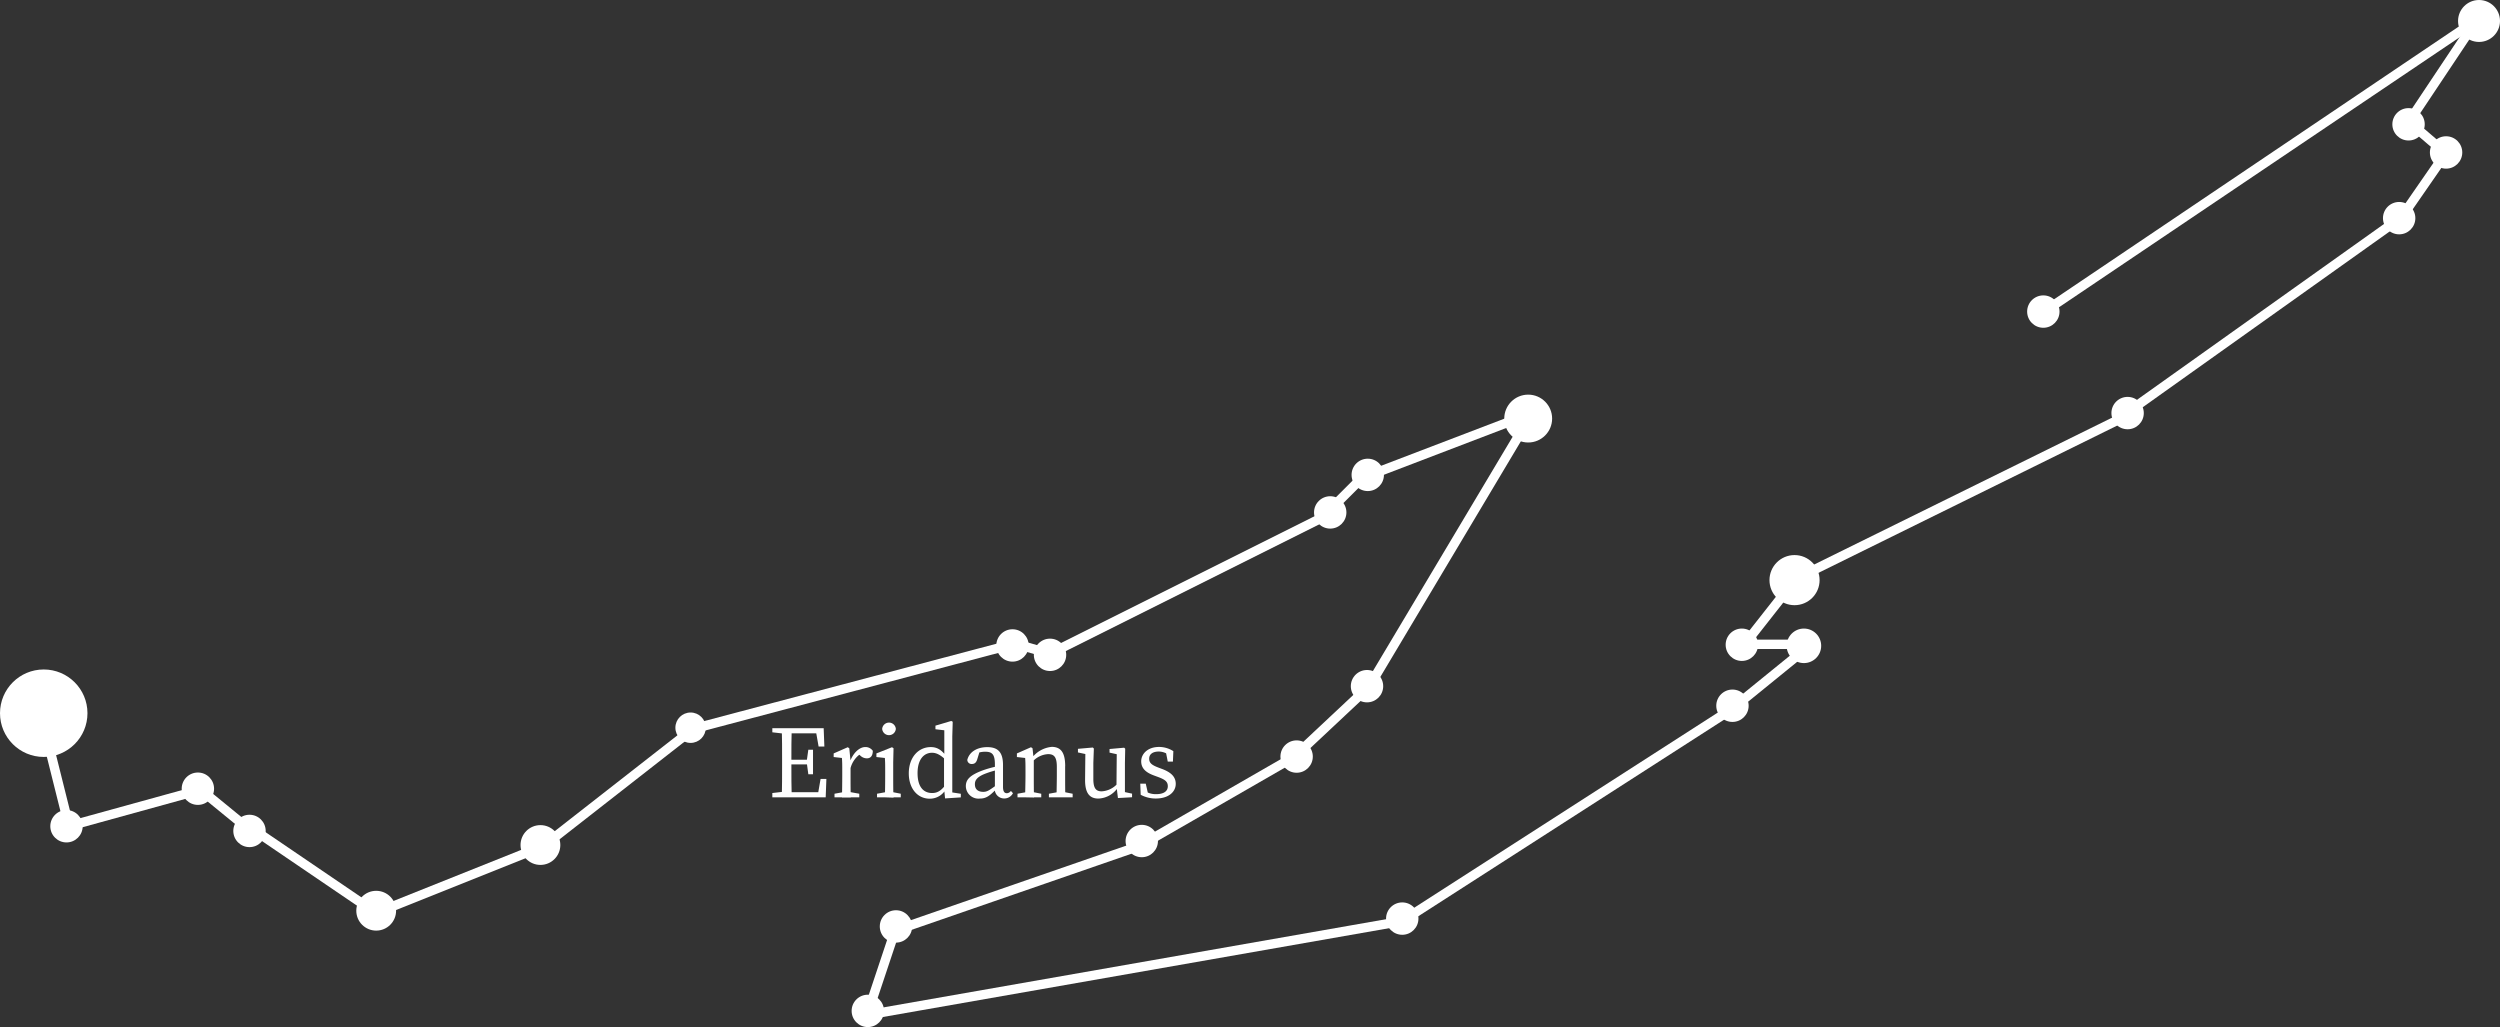 <svg xmlns="http://www.w3.org/2000/svg" viewBox="0 0 532.77 218.88"><rect x="0" y="0" width="532.77" height="218.88" fill="#333333" stroke="none"/><defs><style>.cls-1{fill:#fff;}.cls-2{fill:none;stroke:#fff;stroke-miterlimit:10;stroke-width:2px;}</style></defs><title>eridanus</title><g id="Layer_2" data-name="Layer 2"><g id="eridanus"><circle class="cls-1" cx="9.32" cy="151.99" r="9.32"/><circle class="cls-1" cx="14.17" cy="176.08" r="3.45"/><circle class="cls-1" cx="42.17" cy="168.08" r="3.45"/><circle class="cls-1" cx="53.17" cy="177.08" r="3.45"/><circle class="cls-1" cx="80.17" cy="194.08" r="4.24"/><circle class="cls-1" cx="115.17" cy="180.08" r="4.24"/><circle class="cls-1" cx="147.17" cy="155.08" r="3.24"/><circle class="cls-1" cx="215.77" cy="137.55" r="3.45"/><circle class="cls-1" cx="223.77" cy="139.55" r="3.45"/><circle class="cls-1" cx="283.48" cy="109.2" r="3.45"/><circle class="cls-1" cx="291.48" cy="101.2" r="3.45"/><circle class="cls-1" cx="325.67" cy="89.2" r="5.1"/><circle class="cls-1" cx="291.32" cy="146.23" r="3.45"/><circle class="cls-1" cx="276.32" cy="161.23" r="3.45"/><circle class="cls-1" cx="243.32" cy="179.23" r="3.45"/><circle class="cls-1" cx="184.94" cy="215.43" r="3.45"/><circle class="cls-1" cx="190.94" cy="197.43" r="3.45"/><circle class="cls-1" cx="298.83" cy="195.76" r="3.45"/><circle class="cls-1" cx="369.2" cy="150.4" r="3.45"/><circle class="cls-1" cx="371.2" cy="137.4" r="3.45"/><circle class="cls-1" cx="384.43" cy="137.63" r="3.68"/><circle class="cls-1" cx="382.43" cy="123.63" r="5.34"/><circle class="cls-1" cx="453.41" cy="88.03" r="3.45"/><circle class="cls-1" cx="528.3" cy="4.47" r="4.47"/><circle class="cls-1" cx="513.28" cy="26.49" r="3.45"/><circle class="cls-1" cx="521.28" cy="32.49" r="3.45"/><circle class="cls-1" cx="511.28" cy="46.49" r="3.45"/><circle class="cls-1" cx="435.45" cy="66.4" r="3.45"/><line class="cls-2" x1="8.77" y1="152.31" x2="14.77" y2="176.31"/><line class="cls-2" x1="42.77" y1="168.31" x2="13.77" y2="176.31"/><line class="cls-2" x1="53.77" y1="177.31" x2="42.77" y2="168.31"/><line class="cls-2" x1="79.77" y1="194.31" x2="54.77" y2="177.31"/><line class="cls-2" x1="115.77" y1="180.31" x2="80.77" y2="194.31"/><line class="cls-2" x1="147.77" y1="155.31" x2="115.77" y2="180.31"/><line class="cls-2" x1="215.77" y1="137.31" x2="147.77" y2="155.31"/><line class="cls-2" x1="223.77" y1="139.31" x2="216.77" y2="137.31"/><line class="cls-2" x1="283.77" y1="109.31" x2="223.77" y2="139.31"/><line class="cls-2" x1="290.77" y1="101.31" x2="282.77" y2="109.31"/><line class="cls-2" x1="325.77" y1="88.31" x2="291.77" y2="101.31"/><line class="cls-2" x1="291.77" y1="146.31" x2="325.77" y2="89.31"/><line class="cls-2" x1="275.77" y1="161.31" x2="291.77" y2="146.31"/><line class="cls-2" x1="242.77" y1="180.31" x2="275.77" y2="161.31"/><line class="cls-2" x1="190.77" y1="198.31" x2="242.77" y2="180.31"/><line class="cls-2" x1="184.77" y1="216.31" x2="190.77" y2="198.31"/><line class="cls-2" x1="298.77" y1="196.31" x2="184.77" y2="216.31"/><line class="cls-2" x1="368.77" y1="151.31" x2="298.77" y2="196.31"/><line class="cls-2" x1="384.77" y1="138.31" x2="368.77" y2="151.31"/><line class="cls-2" x1="370.77" y1="137.31" x2="384.77" y2="137.31"/><line class="cls-2" x1="382.77" y1="123.31" x2="371.77" y2="137.31"/><line class="cls-2" x1="453.77" y1="88.31" x2="382.77" y2="123.31"/><line class="cls-2" x1="511.77" y1="46.31" x2="452.77" y2="88.31"/><line class="cls-2" x1="520.77" y1="33.31" x2="511.77" y2="46.31"/><line class="cls-2" x1="513.77" y1="26.31" x2="520.77" y2="32.31"/><line class="cls-2" x1="527.77" y1="4.31" x2="513.77" y2="25.31"/><line class="cls-2" x1="435.77" y1="66.31" x2="527.77" y2="4.31"/><path class="cls-1" d="M164.59,156.06v-.88h3.08v1.21h-.22Zm3.08,12.65v1.21h-3.08V169l2.86-.33Zm-1-6.71c0-2.27,0-4.56-.06-6.82h2.11c-.07,2.22-.07,4.51-.07,6.82v.83c0,2.53,0,4.82.07,7.09h-2.11c.06-2.23.06-4.51.06-6.82Zm7.09-6.82,1,1.1h-7.09v-1.1h7.86l.15,3.91h-1.23Zm-1.13,7.72h-5v-1h5Zm3.48,3.1-.15,3.92h-8.3v-1.1h7.53l-1,1.1.68-3.92Zm-4.18-3.89.33-2.34h1V165h-1l-.33-2.44Z"/><path class="cls-1" d="M179.49,165.3v-1c0-1.21,0-1.89-.07-2.77l-1.76-.2v-.77l3-1.32.33.22.27,2.75v3.13c0,1.36,0,3.63.06,4.62h-1.89C179.46,168.93,179.49,166.66,179.49,165.3Zm-1.65,3.85,2.42-.44h.44l2.42.44v.77h-5.28Zm2.53-6.82h1.25l-.55.15c.7-2,2.05-3.28,3.35-3.28A1.91,1.91,0,0,1,186,160c0,1-.4,1.61-1.28,1.61a2,2,0,0,1-1.32-.53l-.59-.51,1.07-.22a5.3,5.3,0,0,0-2.66,3.5h-.83Z"/><path class="cls-1" d="M188.57,169.92c.05-1,.07-3.26.07-4.62v-1c0-1.21,0-1.89-.07-2.77l-1.8-.2v-.77l3.32-1.32.33.22-.07,3v2.91c0,1.36,0,3.63.07,4.62Zm3.39-.77v.77H186.9v-.77l2.42-.44h.44ZM188,155.33a1.46,1.46,0,0,1,2.91,0,1.46,1.46,0,0,1-2.91,0Z"/><path class="cls-1" d="M198.65,169c1.12,0,1.89-.48,2.9-1.78l.2.6a3.91,3.91,0,0,1-3.59,2.39c-2.68,0-4.49-2.22-4.49-5.41,0-3.34,2-5.59,4.69-5.59,1.26,0,2.33.51,3.48,2.22l-.22.58c-1.28-1.24-2.16-1.59-3-1.59-1.65,0-3.08,1.32-3.08,4.34S196.87,169,198.65,169Zm6.11.16v.77l-3.36.22-.22-2.25v-6.44l.06-.29v-5.54l-1.89-.22v-.77l3.37-1,.31.17-.09,3.13v13l-.35-1.12Z"/><path class="cls-1" d="M209.49,164.15a24.5,24.5,0,0,1,3.41-.92V164a20.56,20.56,0,0,0-2.94.88c-2,.77-2.2,1.61-2.2,2.25,0,1.16.77,1.62,1.78,1.62.77,0,1.21-.28,2.59-1.27l.44-.33.31.46-.64.64c-1.32,1.32-2.06,1.93-3.41,1.93a2.69,2.69,0,0,1-3-2.75C205.88,166.22,206.55,165.23,209.49,164.15Zm2.53,3.74v-5c0-2.16-.61-2.69-2.06-2.69a5.11,5.11,0,0,0-2,.4l.88-.68-.58,1.89c-.19.64-.52,1-1.12,1a.9.9,0,0,1-1-.88c.42-1.67,2.05-2.71,4.25-2.71s3.36,1,3.36,3.81v4.66c0,1,.31,1.35.82,1.35a1.09,1.09,0,0,0,.86-.49l.44.49a2.07,2.07,0,0,1-1.87,1.12A2,2,0,0,1,212,167.89Z"/><path class="cls-1" d="M218.47,169.92c0-1,.07-3.26.07-4.62v-1c0-1.21,0-1.89-.07-2.77l-1.76-.2v-.77l3-1.32.33.22.27,2.55v3.33c0,1.36,0,3.63.06,4.62Zm3.43-.77v.77h-5.06v-.77l2.42-.44h.44Zm5.09-5.88v2c0,1.4,0,3.63.06,4.62h-1.89c0-1,.06-3.22.06-4.62v-1.85c0-2-.52-2.71-1.84-2.71a4.82,4.82,0,0,0-3.26,1.52h-.46v-1h1.12l-.95.4a6,6,0,0,1,4.36-2.47C226.08,159.2,227,160.37,227,163.27Zm-.6,5.44,2.2.44v.77h-5.06v-.77l2.42-.44Z"/><path class="cls-1" d="M233,166c0,2,.57,2.64,1.78,2.64a4.86,4.86,0,0,0,3.37-1.65h.46v1.13h-1.12l.77-.33a5.22,5.22,0,0,1-4.18,2.39c-1.76,0-2.86-1-2.84-4l.06-5.81.47.42-2.05-.44v-.77l3.17-.28.22.22-.11,3.08Zm5.24,4.07-.31-2.57.06-7.09.46.42-2-.44v-.77l3.12-.28.22.22-.06,3.08v6.58l-.53-.53,2.05.44v.77Z"/><path class="cls-1" d="M243.09,169.37,243,167h1.17l.59,2.6-1.08-.51v-.75a4.16,4.16,0,0,0,2.71.9c1.69,0,2.48-.68,2.48-1.69s-.66-1.43-2-1.94l-1-.37c-1.61-.6-2.67-1.45-2.67-3s1.35-3.06,3.79-3.06a5.63,5.63,0,0,1,3.06.9l-.09,2.23h-1.1l-.44-2.23.79.36V161a3.59,3.59,0,0,0-2.24-.84c-1.37,0-2.07.6-2.07,1.52s.55,1.36,2,1.91l.66.25c2.21.81,3,1.85,3,3.21,0,1.63-1.43,3.12-4.25,3.12A6.69,6.69,0,0,1,243.09,169.37Z"/></g></g></svg>
